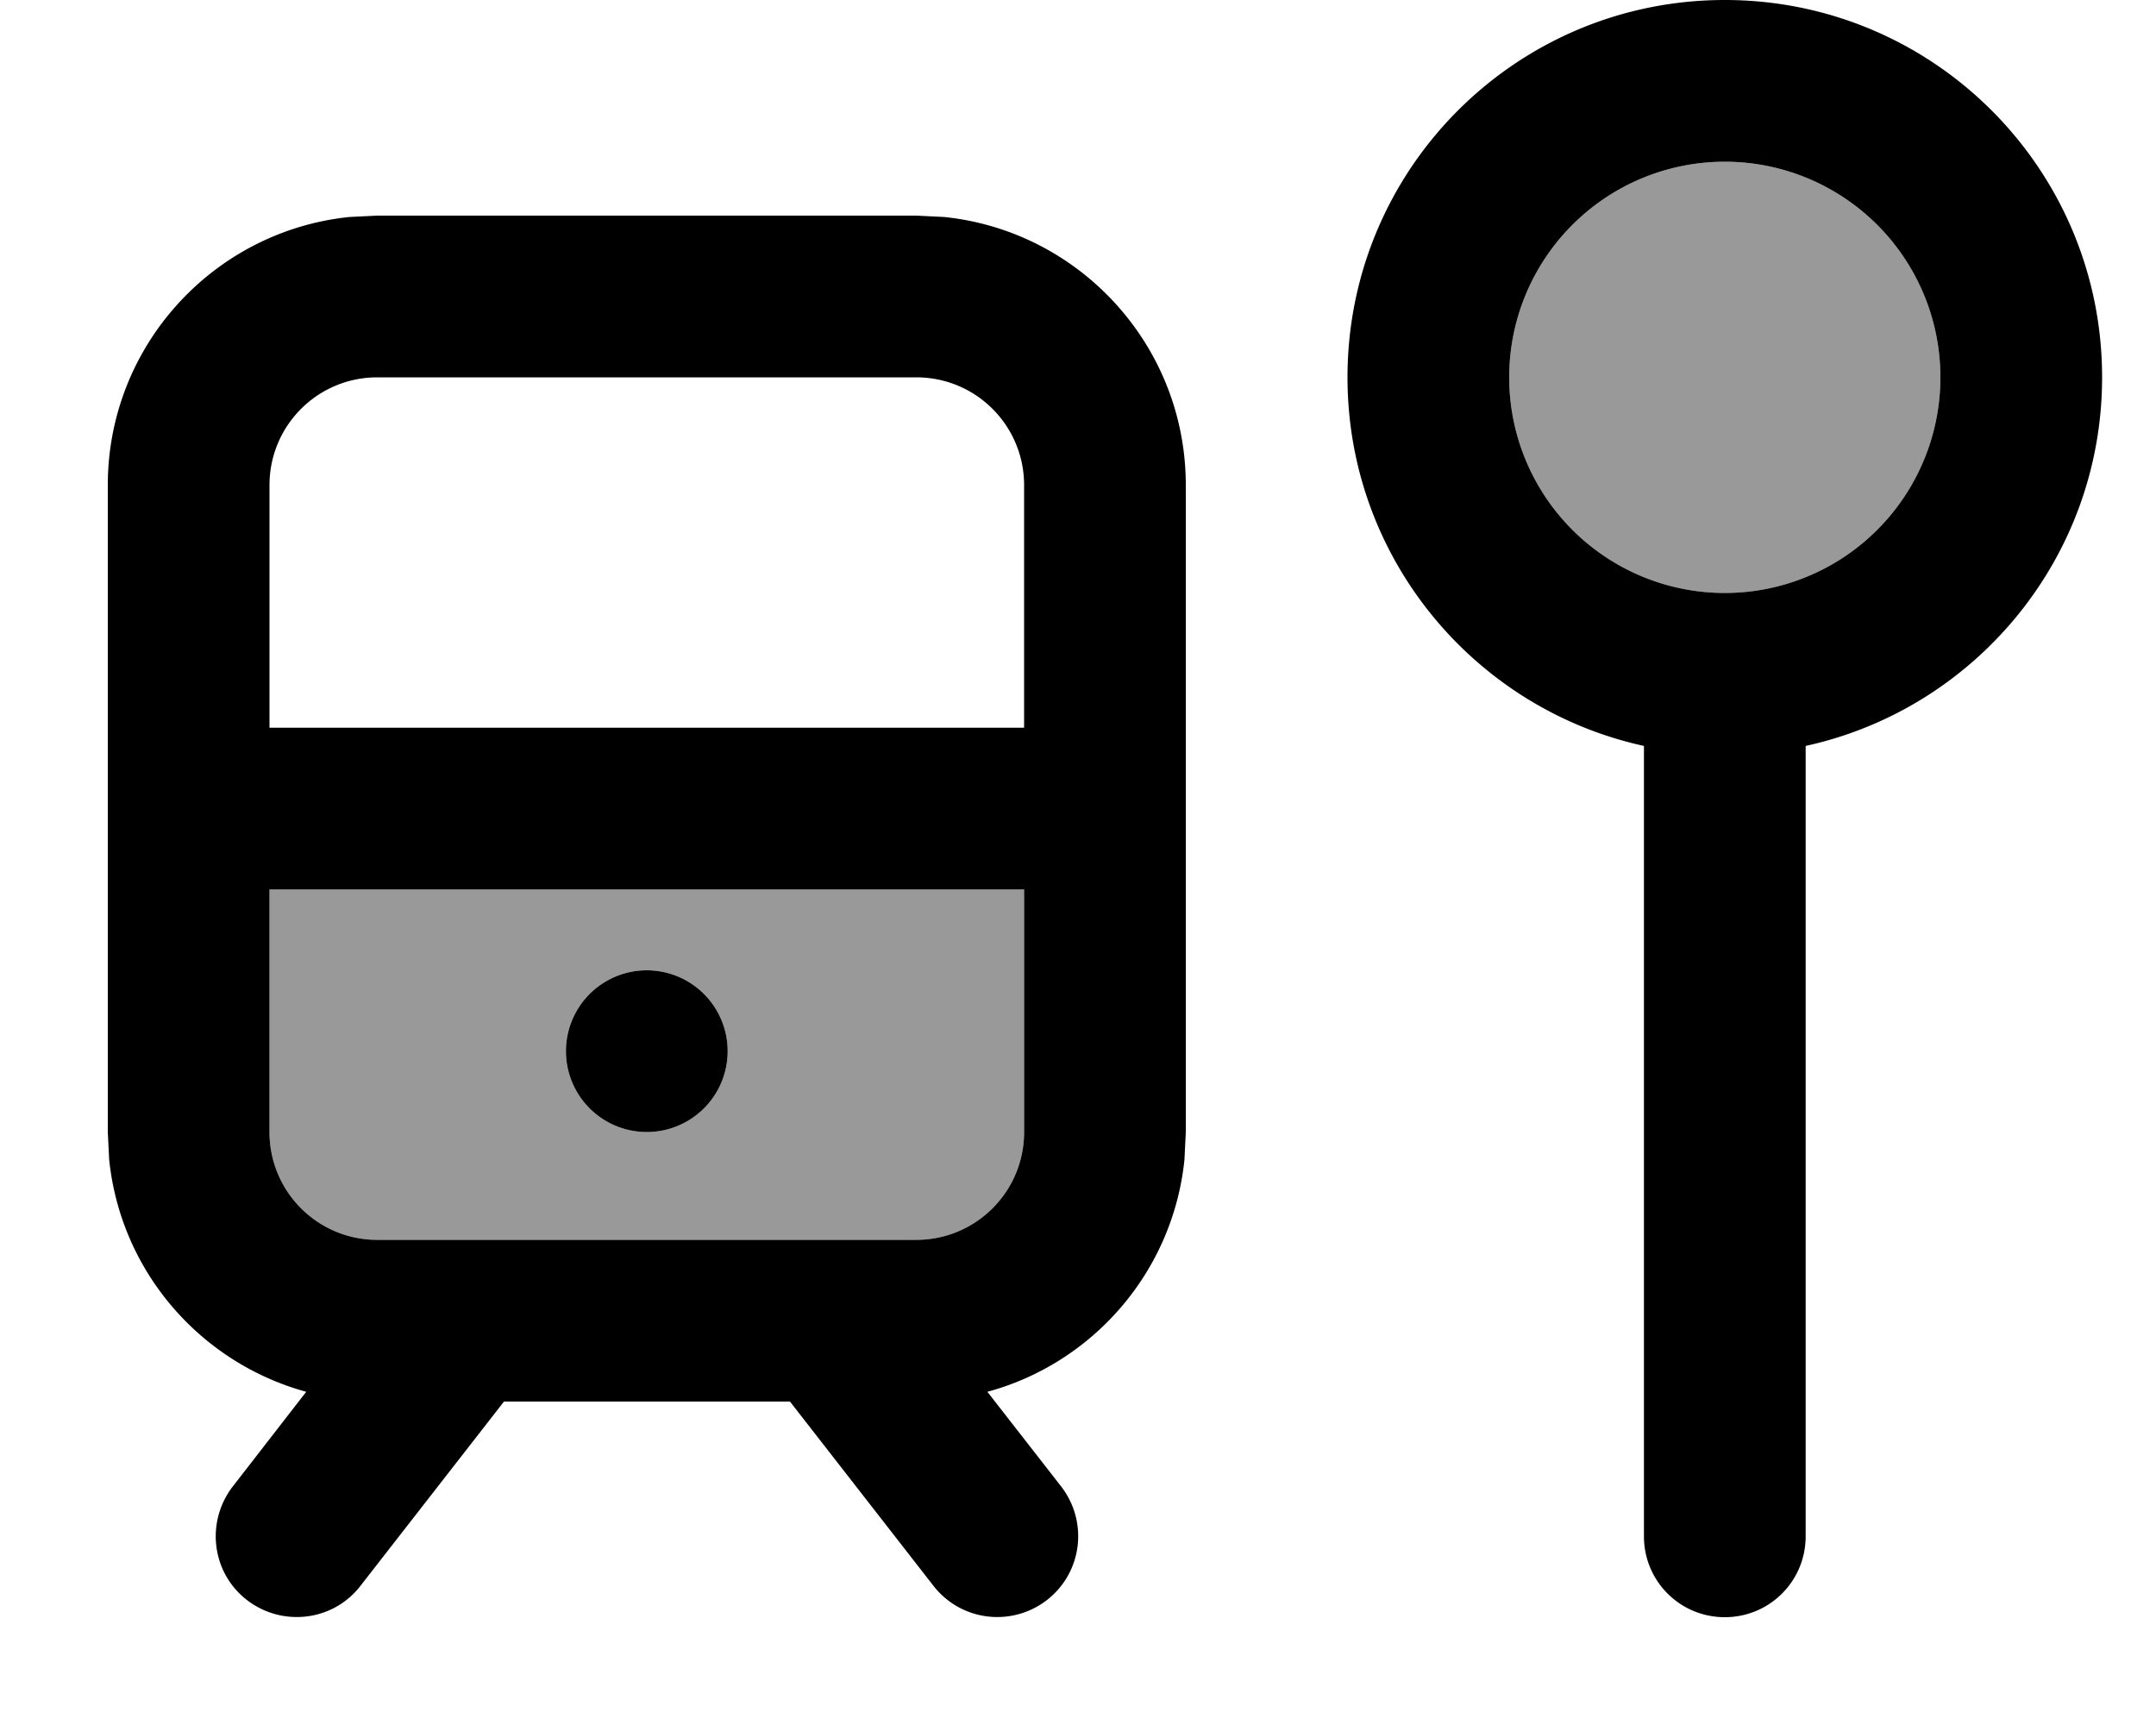 <svg fill="currentColor" xmlns="http://www.w3.org/2000/svg" viewBox="0 0 640 512"><!--! Font Awesome Pro 7.1.0 by @fontawesome - https://fontawesome.com License - https://fontawesome.com/license (Commercial License) Copyright 2025 Fonticons, Inc. --><path opacity=".4" fill="currentColor" d="M80 264l0 72c0 17.7 14.3 32 32 32l160 0c17.7 0 32-14.3 32-32l0-72-224 0zm136 48a24 24 0 1 1 -48 0 24 24 0 1 1 48 0zM448 112a64 64 0 1 0 128 0 64 64 0 1 0 -128 0z"/><path fill="currentColor" d="M512 0c61.9 0 112 50.1 112 112 0 53.6-37.7 98.4-88 109.4L536 456c0 13.3-10.7 24-24 24s-24-10.7-24-24l0-234.6c-50.3-11-88-55.8-88-109.4 0-61.9 50.1-112 112-112zM280.2 64.4C320.5 68.5 352 102.6 352 144l0 192-.4 8.2c-3.4 33.2-27.1 60.4-58.5 68.9l21.9 28.1c8.1 10.5 6.3 25.5-4.2 33.7-10.5 8.1-25.5 6.3-33.7-4.2l-42.6-54.7-84.9 0-42.6 54.7c-8.1 10.5-23.2 12.3-33.7 4.2s-12.3-23.2-4.2-33.7l21.8-28.1c-31.4-8.6-55.1-35.7-58.5-69L32 336 32 144c0-41.4 31.5-75.5 71.8-79.6l8.2-.4 160 0 8.2 .4zM80 336c0 17.7 14.3 32 32 32l160 0c17.7 0 32-14.3 32-32l0-72-224 0 0 72zm112 0a24 24 0 1 1 0-48 24 24 0 1 1 0 48zM112 112c-17.7 0-32 14.3-32 32l0 72 224 0 0-72c0-17.7-14.3-32-32-32l-160 0zM512 48a64 64 0 1 0 0 128 64 64 0 1 0 0-128z"/></svg>